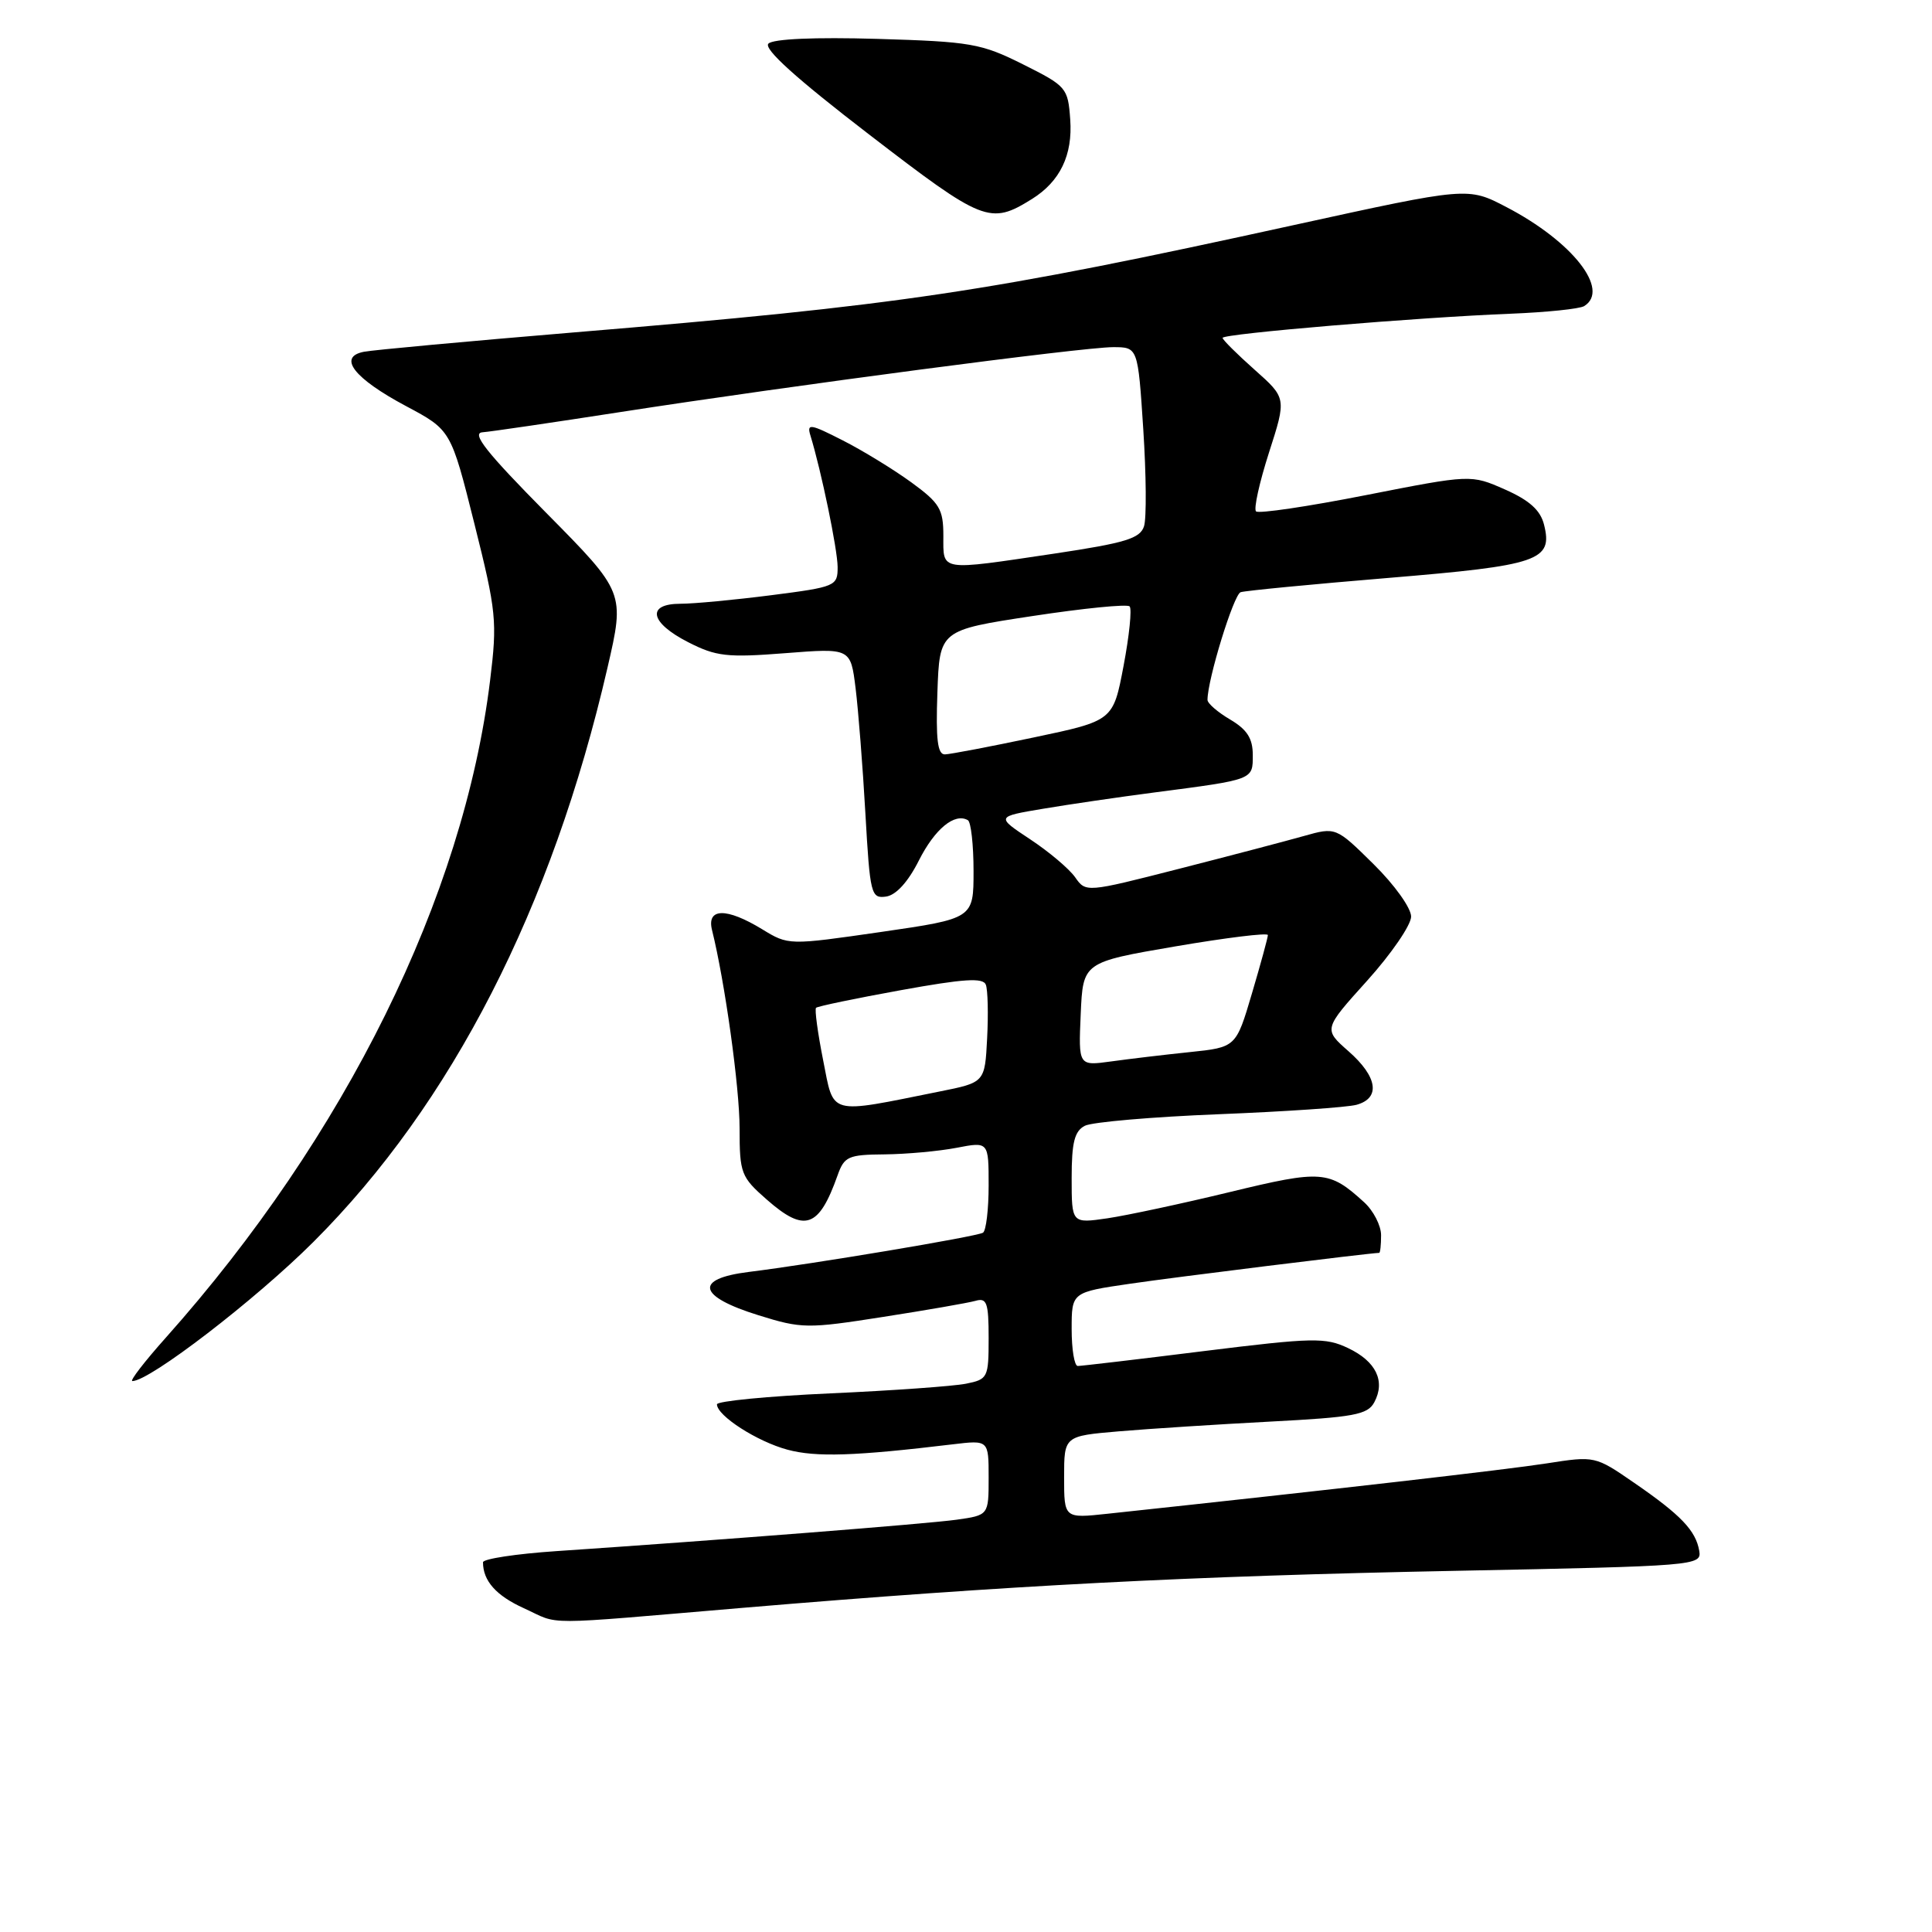 <?xml version="1.0" encoding="UTF-8" standalone="no"?>
<!DOCTYPE svg PUBLIC "-//W3C//DTD SVG 1.1//EN" "http://www.w3.org/Graphics/SVG/1.1/DTD/svg11.dtd" >
<svg xmlns="http://www.w3.org/2000/svg" xmlns:xlink="http://www.w3.org/1999/xlink" version="1.1" viewBox="0 0 256 256">
 <g >
 <path fill="currentColor"
d=" M 98.50 213.04 C 133.72 210.07 157.46 208.84 193.00 208.14 C 224.77 207.51 225.49 207.46 225.16 205.50 C 224.70 202.81 222.74 200.75 216.55 196.49 C 211.36 192.91 211.33 192.91 204.92 193.91 C 199.60 194.74 176.80 197.36 146.75 200.58 C 141.00 201.20 141.00 201.20 141.00 195.74 C 141.00 190.28 141.00 190.28 148.25 189.66 C 152.24 189.32 161.26 188.74 168.29 188.37 C 179.41 187.79 181.22 187.46 182.10 185.81 C 183.60 183.01 182.34 180.39 178.63 178.63 C 175.62 177.20 174.01 177.23 159.48 179.03 C 150.76 180.12 143.26 181.00 142.81 181.00 C 142.36 181.00 142.00 178.80 142.00 176.12 C 142.00 171.23 142.00 171.23 149.75 170.10 C 155.66 169.23 181.27 166.06 182.75 166.01 C 182.89 166.00 183.00 164.95 183.00 163.67 C 183.00 162.40 181.99 160.43 180.75 159.30 C 176.11 155.07 175.15 155.00 162.97 157.95 C 156.66 159.48 149.36 161.04 146.75 161.43 C 142.00 162.12 142.00 162.12 142.00 156.10 C 142.00 151.37 142.38 149.88 143.75 149.17 C 144.71 148.68 152.70 147.99 161.50 147.64 C 170.30 147.29 178.51 146.73 179.75 146.39 C 182.96 145.50 182.54 142.68 178.68 139.29 C 175.36 136.37 175.36 136.37 181.16 129.94 C 184.35 126.40 186.97 122.58 186.98 121.46 C 186.99 120.33 184.79 117.25 182.00 114.50 C 177.01 109.58 177.01 109.58 172.75 110.78 C 170.41 111.44 162.96 113.40 156.19 115.13 C 143.91 118.27 143.88 118.27 142.46 116.24 C 141.68 115.13 139.00 112.86 136.50 111.21 C 131.97 108.21 131.97 108.21 138.24 107.16 C 141.68 106.58 148.32 105.61 153.00 105.00 C 166.19 103.28 166.00 103.35 166.00 100.04 C 166.00 97.85 165.25 96.67 163.00 95.34 C 161.35 94.37 160.00 93.20 160.00 92.74 C 160.00 90.04 163.47 78.77 164.39 78.47 C 165.00 78.27 173.80 77.42 183.94 76.58 C 203.96 74.92 205.79 74.29 204.59 69.51 C 204.11 67.60 202.65 66.29 199.42 64.86 C 194.91 62.87 194.91 62.87 180.97 65.61 C 173.30 67.12 166.76 68.09 166.43 67.76 C 166.10 67.43 166.88 63.92 168.15 59.96 C 170.47 52.75 170.47 52.75 166.24 48.99 C 163.91 46.92 162.00 45.02 162.00 44.77 C 162.00 44.22 187.86 42.05 200.16 41.57 C 204.92 41.38 209.31 40.93 209.91 40.56 C 213.39 38.41 208.35 31.99 199.61 27.44 C 194.50 24.77 194.50 24.77 171.50 29.81 C 130.67 38.77 119.36 40.45 76.00 44.05 C 61.98 45.22 49.48 46.37 48.23 46.61 C 44.69 47.29 46.89 50.13 53.82 53.82 C 59.75 56.98 59.75 56.98 62.86 69.40 C 65.78 81.06 65.90 82.32 64.94 90.16 C 61.43 118.82 45.76 150.57 21.97 177.25 C 19.15 180.41 17.15 183.00 17.54 183.00 C 19.84 183.00 33.85 172.23 41.55 164.54 C 59.85 146.26 73.15 120.29 80.49 88.50 C 82.80 78.50 82.80 78.50 72.38 67.96 C 64.46 59.95 62.43 57.39 63.93 57.28 C 65.01 57.20 73.23 55.99 82.20 54.60 C 104.57 51.13 143.48 46.00 147.49 46.00 C 150.78 46.00 150.78 46.00 151.49 56.89 C 151.88 62.88 151.93 68.66 151.59 69.73 C 151.07 71.35 149.15 71.94 139.74 73.35 C 124.34 75.64 125.00 75.75 125.00 71.01 C 125.00 67.46 124.52 66.66 120.75 63.91 C 118.41 62.21 114.32 59.70 111.66 58.35 C 107.37 56.16 106.89 56.08 107.38 57.69 C 108.82 62.37 110.97 72.77 110.99 75.12 C 111.00 77.66 110.75 77.77 102.18 78.87 C 97.33 79.49 91.93 80.00 90.18 80.00 C 85.61 80.00 86.10 82.50 91.18 85.09 C 94.89 86.99 96.35 87.15 104.04 86.55 C 112.71 85.87 112.71 85.87 113.37 91.19 C 113.73 94.11 114.32 101.58 114.67 107.80 C 115.28 118.53 115.42 119.08 117.41 118.80 C 118.73 118.61 120.33 116.86 121.76 114.01 C 123.88 109.82 126.50 107.67 128.25 108.68 C 128.66 108.92 129.00 111.95 129.00 115.41 C 129.00 121.71 129.00 121.71 116.74 123.49 C 104.48 125.26 104.48 125.26 100.99 123.13 C 96.25 120.24 93.61 120.29 94.35 123.25 C 96.05 130.09 98.00 144.08 98.00 149.53 C 98.00 155.47 98.19 155.96 101.60 158.95 C 106.63 163.37 108.50 162.73 110.98 155.75 C 111.87 153.23 112.39 153.00 117.23 152.96 C 120.13 152.93 124.41 152.54 126.75 152.09 C 131.00 151.27 131.00 151.27 131.00 157.08 C 131.00 160.27 130.66 163.09 130.25 163.34 C 129.43 163.85 107.71 167.49 99.20 168.54 C 91.92 169.45 92.46 171.78 100.51 174.28 C 106.22 176.06 106.99 176.07 117.00 174.50 C 122.78 173.60 128.29 172.64 129.25 172.37 C 130.76 171.93 131.00 172.60 131.00 177.31 C 131.00 182.56 130.89 182.77 127.99 183.35 C 126.33 183.68 118.23 184.26 109.99 184.63 C 101.74 185.00 95.00 185.66 95.00 186.08 C 95.00 187.59 100.32 191.01 104.34 192.09 C 108.11 193.11 113.29 192.94 126.25 191.38 C 131.00 190.81 131.00 190.81 131.00 195.79 C 131.00 200.77 131.00 200.77 126.75 201.37 C 122.77 201.92 95.81 204.04 73.75 205.53 C 68.39 205.89 64.00 206.56 64.00 207.01 C 64.00 209.47 65.74 211.43 69.40 213.09 C 74.38 215.36 71.05 215.36 98.50 213.04 Z  M 136.74 26.37 C 140.47 24.04 142.15 20.55 141.81 15.83 C 141.51 11.63 141.32 11.41 135.54 8.52 C 130.00 5.75 128.64 5.52 116.21 5.15 C 107.99 4.91 102.45 5.15 101.82 5.78 C 101.14 6.46 105.48 10.38 115.16 17.82 C 130.31 29.47 131.19 29.82 136.74 26.37 Z  M 109.07 140.48 C 108.35 136.86 107.93 133.74 108.13 133.54 C 108.33 133.34 113.37 132.29 119.33 131.21 C 127.72 129.69 130.26 129.52 130.63 130.48 C 130.89 131.17 130.97 134.36 130.80 137.58 C 130.50 143.43 130.50 143.43 124.50 144.63 C 109.58 147.63 110.54 147.88 109.07 140.48 Z  M 143.20 134.37 C 143.50 127.50 143.50 127.50 155.75 125.40 C 162.49 124.25 168.00 123.57 168.00 123.90 C 168.00 124.23 167.05 127.71 165.89 131.63 C 163.78 138.77 163.78 138.77 157.64 139.41 C 154.26 139.76 149.57 140.32 147.20 140.65 C 142.90 141.24 142.90 141.24 143.20 134.37 Z  M 124.21 91.75 C 124.50 83.50 124.50 83.50 136.80 81.63 C 143.56 80.60 149.36 80.02 149.68 80.35 C 150.00 80.67 149.64 84.21 148.88 88.22 C 147.50 95.50 147.50 95.50 137.00 97.71 C 131.22 98.93 125.92 99.94 125.21 99.96 C 124.23 99.99 123.99 97.99 124.21 91.75 Z "/>
</g>
</svg>